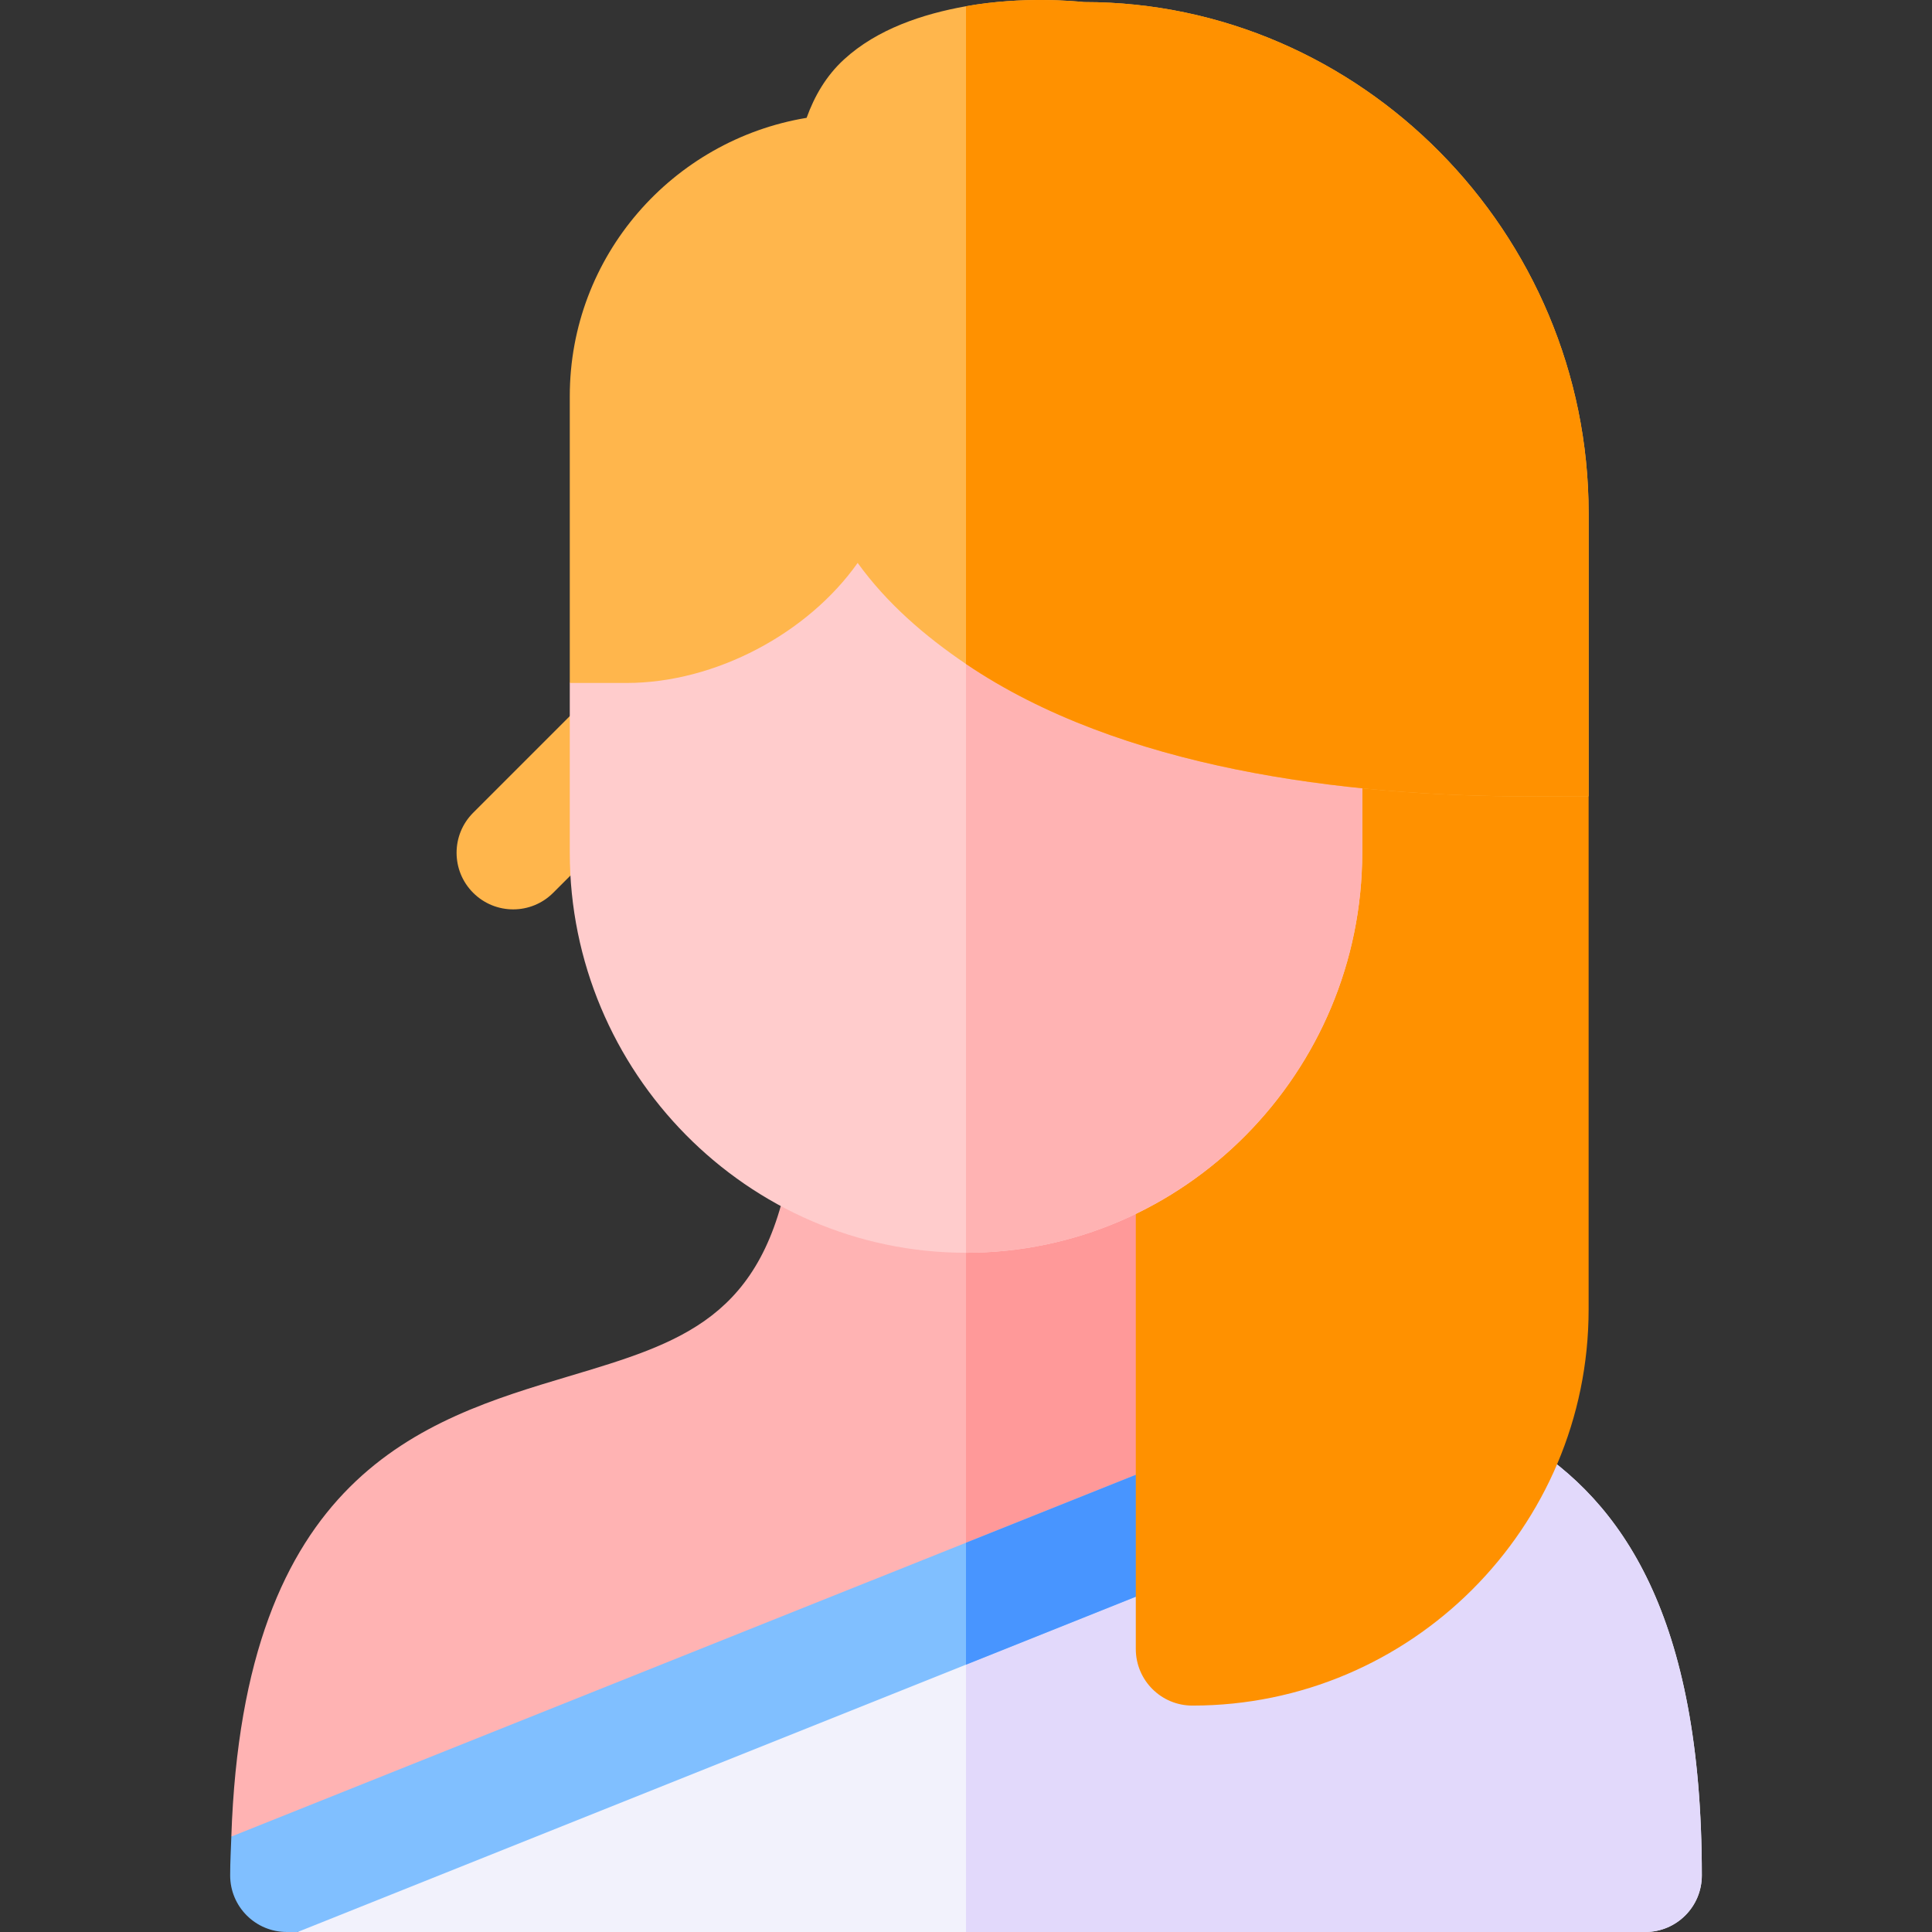 <svg id="Capa_1" enable-background="new 0 0 511.991 511.991" height="512" viewBox="0 0 511.991 511.991" width="512" xmlns="http://www.w3.org/2000/svg"><rect x="0" y="0" width="511.991" height="511.991" fill="#333333" stroke="none"/><g><g><path d="m125.39 236.596c-5.859-5.859-5.859-15.352 0-21.211l30-30c5.859-5.859 15.352-5.859 21.211 0s5.859 15.352 0 21.211l-30 30c-5.859 5.859-15.352 5.86-21.211 0z" fill="#ffb64c"/></g><path d="m302.651 308.656h-46.655-46.656c-6.87 40.62-28.638 47.124-58.77 56.118-38.533 11.514-86.039 25.988-89.264 121.928l23.877 5.449 170.812-68.322 72.51-29.004 35.603-29.24c-35.164-10.52-54.717-17.073-61.457-56.929z" fill="#ffb3b3"/><path d="m364.108 365.585c-35.164-10.519-54.717-17.073-61.458-56.929h-46.655v115.173l72.51-29.004z" fill="#f99"/><path d="m403.932 381.971-45.965 3.386-101.971 40.787-141.78 56.71-35.346 29.137h177.125 180c8.291 0 15-6.709 15-15 0-68.909-21.234-99.026-47.063-115.02z" fill="#f2f2fc"/><path d="m450.995 496.991c0-68.908-21.235-99.025-47.064-115.02l-45.965 3.386-101.971 40.787v85.847h180c8.291 0 15-6.709 15-15z" fill="#e2d9fb"/><path d="m364.108 365.585-108.113 43.244-194.688 77.873c-.115 3.409-.311 6.669-.311 10.289 0 8.291 6.709 15 15 15h2.875l177.125-70.847 147.936-59.172c-12.829-7.944-26.745-12.461-39.824-16.387z" fill="#80bfff"/><path d="m364.108 365.585-108.113 43.244v32.314l147.936-59.172c-12.828-7.943-26.744-12.46-39.823-16.386z" fill="#4895ff"/><path d="m390.995 180.991h-90v256c0 8.291 6.709 15 15 15 57.891 0 105-47.109 105-105v-136z" fill="#ff9100"/><path d="m255.995 120.991h-75l-30 60v45c0 57.99 47.01 106 105 106s105-48.01 105-106v-105z" fill="#fcc"/><path d="m360.995 225.991v-105h-105v211c57.99 0 105-48.011 105-106z" fill="#ffb3b3"/><path d="m287.372.549c-.029 0-.059 0-.103 0-2.463-.242-16.183-1.586-31.274 1.104-11.387 2.031-23.531 6.019-32.344 14.114-4.735 4.349-7.802 9.679-9.897 15.461-35.519 5.891-62.759 36.601-62.759 73.762v76h15c23.705 0 48.155-13.233 61.289-31.816 7.747 10.712 17.71 19.33 28.711 26.786 40.88 27.704 100.051 35.089 149.355 35.089l15.645-.059v-75c0-74.414-60.498-135.441-133.623-135.441z" fill="#ffb64c"/><path d="m420.995 210.991v-75c0-74.414-60.498-135.441-133.623-135.441-.029 0-.059 0-.103 0-2.463-.242-16.183-1.586-31.274 1.104v174.307c40.88 27.704 100.051 35.089 149.355 35.089z" fill="#ff9100"/></g></svg>